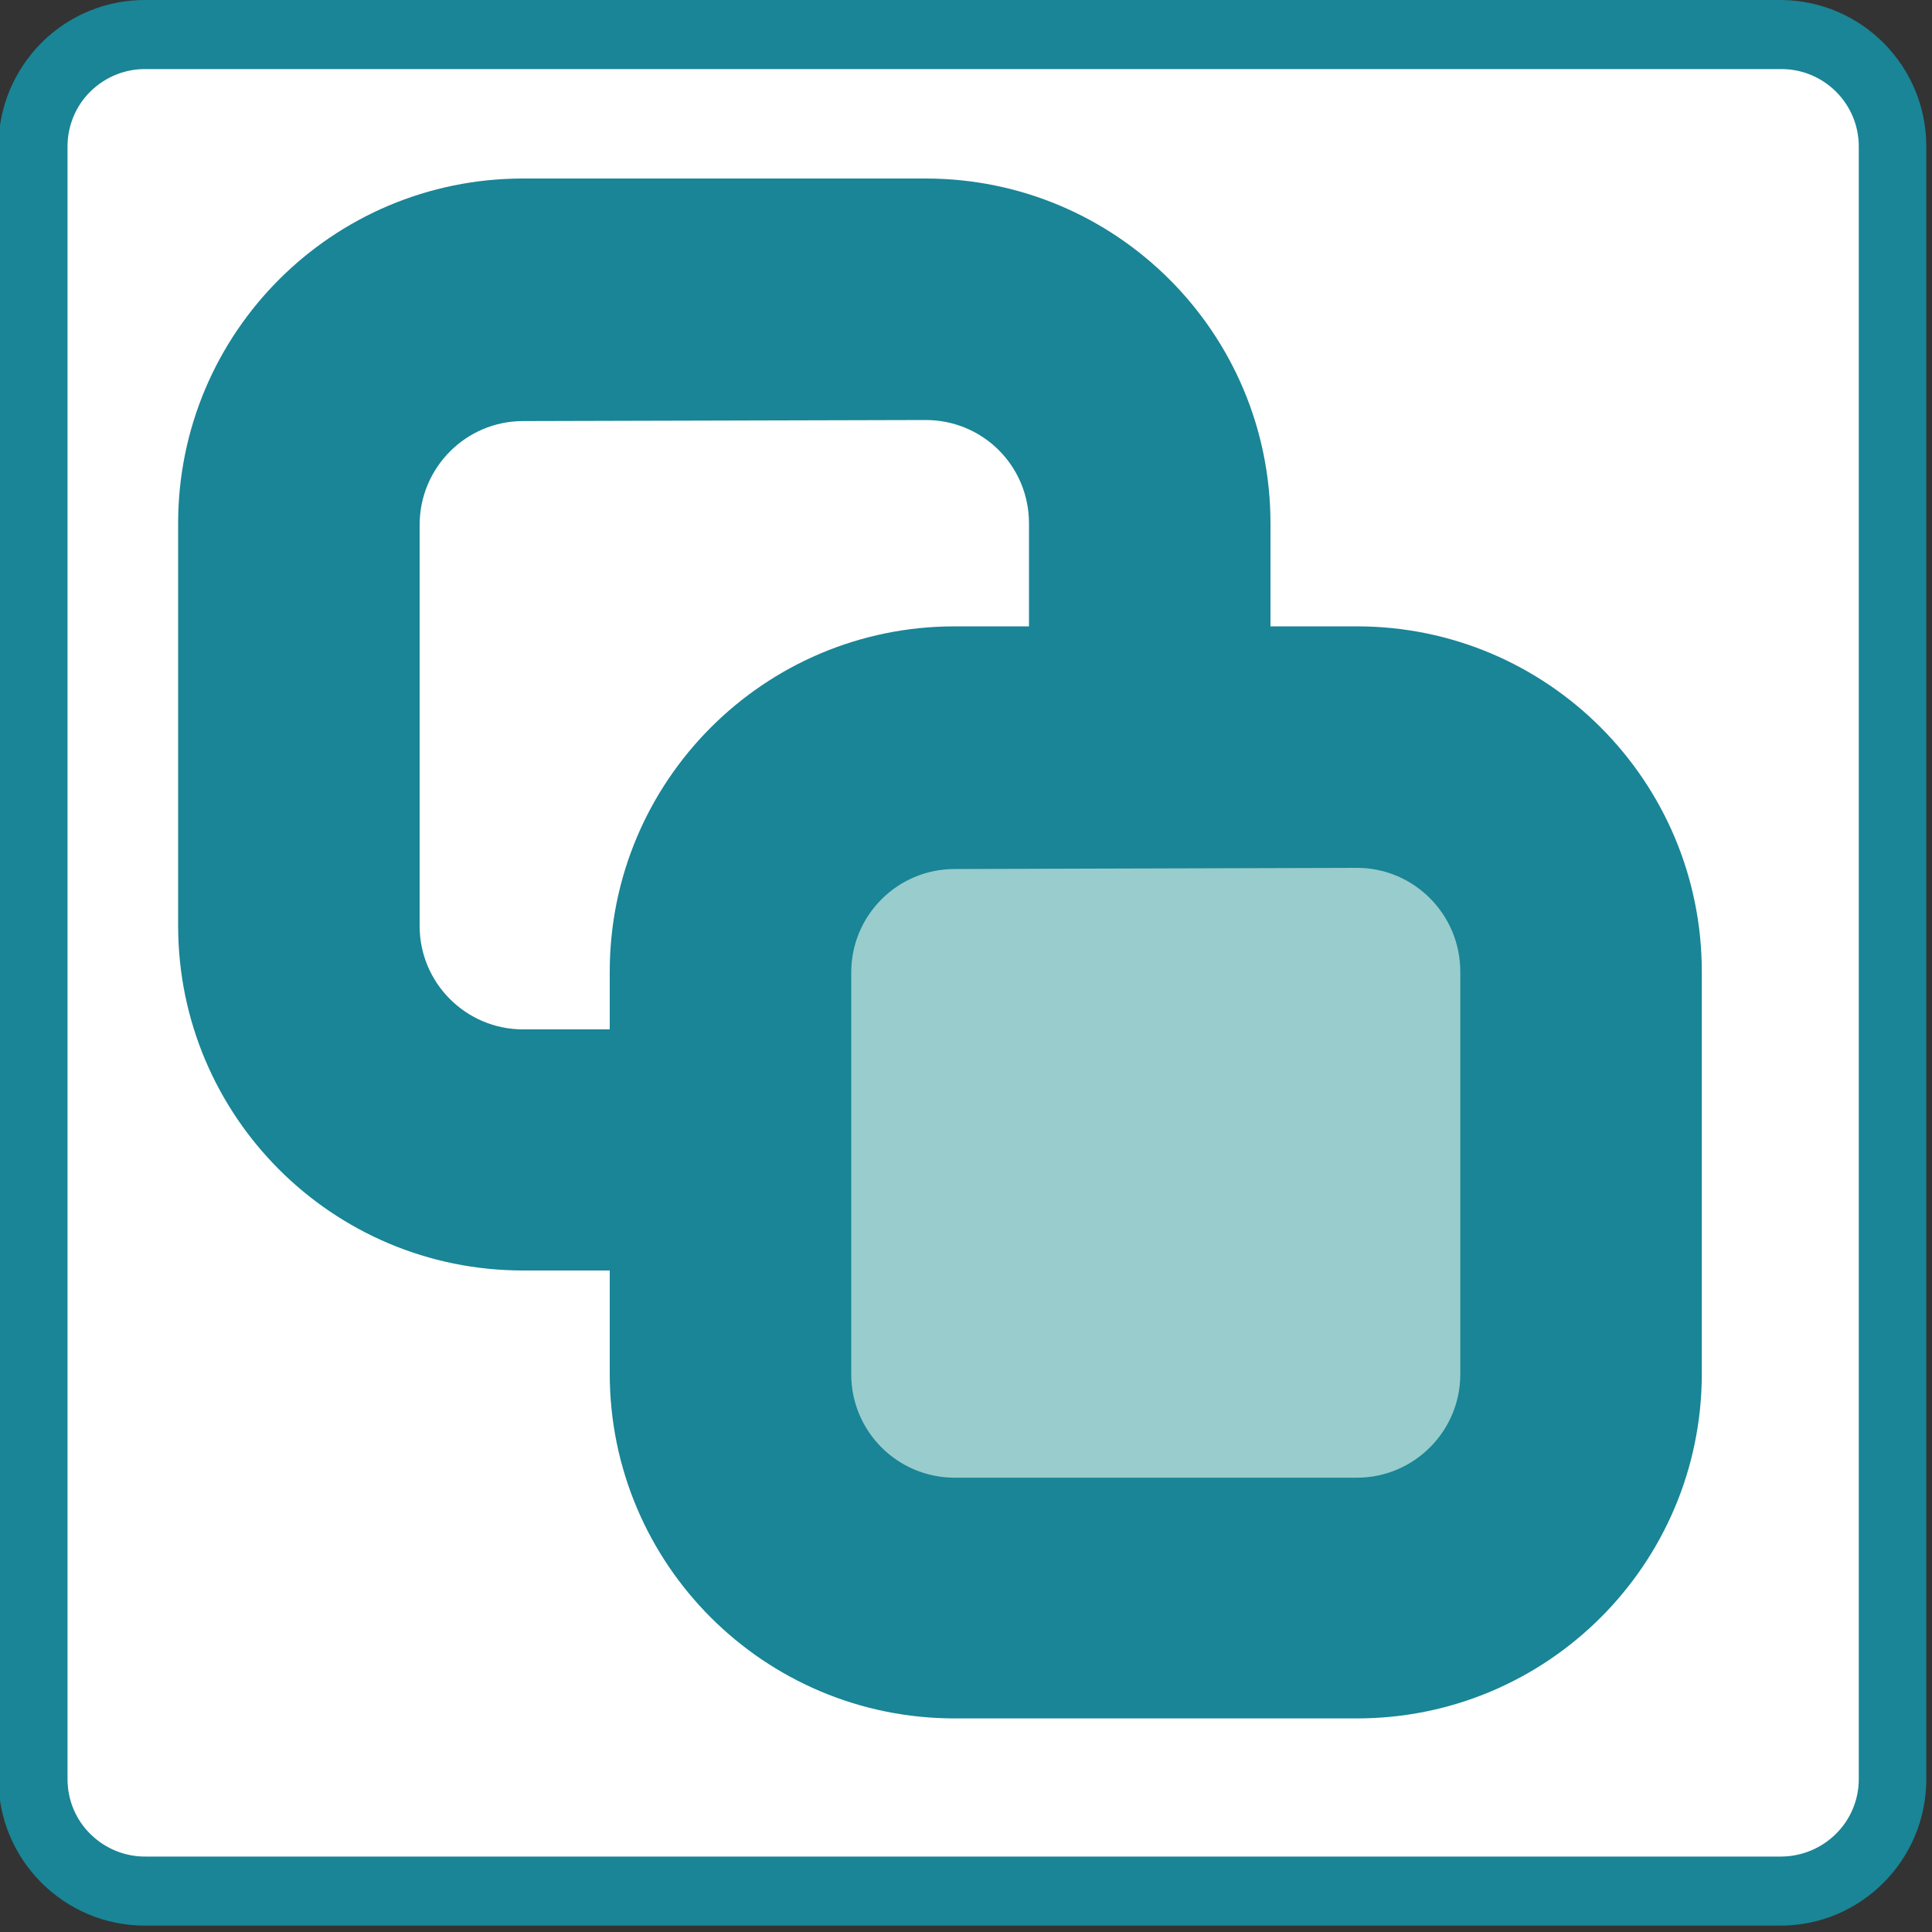<?xml version="1.0" encoding="UTF-8"?>
<svg xmlns="http://www.w3.org/2000/svg" xmlns:xlink="http://www.w3.org/1999/xlink" width="20px" height="20px" viewBox="0 0 20 20" version="1.1">
<rect x="0" y="0" width="20" height="20" fill="#333333" stroke="none"/>
<g id="surface1">
<path style=" stroke:none;fill-rule:nonzero;fill:rgb(100%,100%,100%);fill-opacity:1;" d="M 1.516 0.355 L 18.441 0.355 C 19.082 0.355 19.602 0.875 19.602 1.516 L 19.602 18.418 C 19.602 19.059 19.082 19.574 18.441 19.574 L 1.516 19.574 C 0.875 19.574 0.355 19.059 0.355 18.418 L 0.355 1.516 C 0.355 0.875 0.875 0.355 1.516 0.355 Z M 1.516 0.355 "/>
<path style=" stroke:none;fill-rule:nonzero;fill:rgb(9.804%,52.157%,58.824%);fill-opacity:1;" d="M 18.441 0.715 C 18.883 0.715 19.242 1.074 19.242 1.516 L 19.242 18.418 C 19.242 18.859 18.883 19.215 18.441 19.219 L 1.516 19.219 C 1.301 19.223 1.094 19.141 0.938 18.988 C 0.785 18.84 0.699 18.633 0.699 18.418 L 0.699 1.516 C 0.699 1.301 0.785 1.094 0.938 0.945 C 1.094 0.793 1.301 0.711 1.516 0.715 L 18.441 0.715 M 18.441 0 L 1.516 0 C 1.109 -0.004 0.723 0.152 0.434 0.438 C 0.148 0.723 -0.016 1.109 -0.016 1.516 L -0.016 18.418 C -0.016 19.254 0.664 19.934 1.5 19.934 L 18.43 19.934 C 19.266 19.934 19.941 19.254 19.941 18.418 L 19.941 1.516 C 19.941 0.684 19.273 0.008 18.441 0 Z M 18.441 0 "/>
<path style=" stroke:none;fill-rule:nonzero;fill:rgb(9.804%,52.157%,58.824%);fill-opacity:1;" d="M 9.582 13.152 L 5.414 13.152 C 3.441 13.152 1.844 11.555 1.844 9.582 L 1.844 5.418 C 1.844 3.445 3.441 1.848 5.414 1.848 L 9.582 1.848 C 11.555 1.848 13.152 3.445 13.152 5.418 L 13.152 9.586 C 13.152 11.559 11.555 13.152 9.582 13.152 Z M 5.414 4.359 C 4.824 4.359 4.344 4.84 4.344 5.434 L 4.344 9.586 C 4.344 10.176 4.824 10.656 5.414 10.656 L 9.582 10.656 C 10.176 10.656 10.652 10.176 10.652 9.586 L 10.652 5.418 C 10.652 4.824 10.176 4.348 9.582 4.348 Z M 5.414 4.359 "/>
<path style=" stroke:none;fill-rule:nonzero;fill:rgb(60%,80%,80%);fill-opacity:1;" d="M 7.395 7.504 L 16.391 7.504 L 16.391 15.688 L 7.395 15.688 Z M 7.395 7.504 "/>
<path style=" stroke:none;fill-rule:nonzero;fill:rgb(9.804%,52.157%,58.824%);fill-opacity:1;" d="M 14.047 17.789 L 9.883 17.789 C 7.91 17.789 6.312 16.191 6.312 14.219 L 6.312 10.059 C 6.312 8.086 7.91 6.484 9.883 6.484 L 14.047 6.484 C 16.02 6.484 17.617 8.086 17.617 10.059 L 17.617 14.227 C 17.613 16.195 16.016 17.789 14.047 17.789 Z M 9.883 8.996 C 9.289 8.996 8.812 9.477 8.812 10.066 L 8.812 14.227 C 8.812 14.816 9.289 15.297 9.883 15.297 L 14.047 15.297 C 14.637 15.297 15.117 14.816 15.117 14.227 L 15.117 10.059 C 15.117 9.465 14.637 8.984 14.047 8.984 Z M 9.883 8.996 "/>
</g>
</svg>
